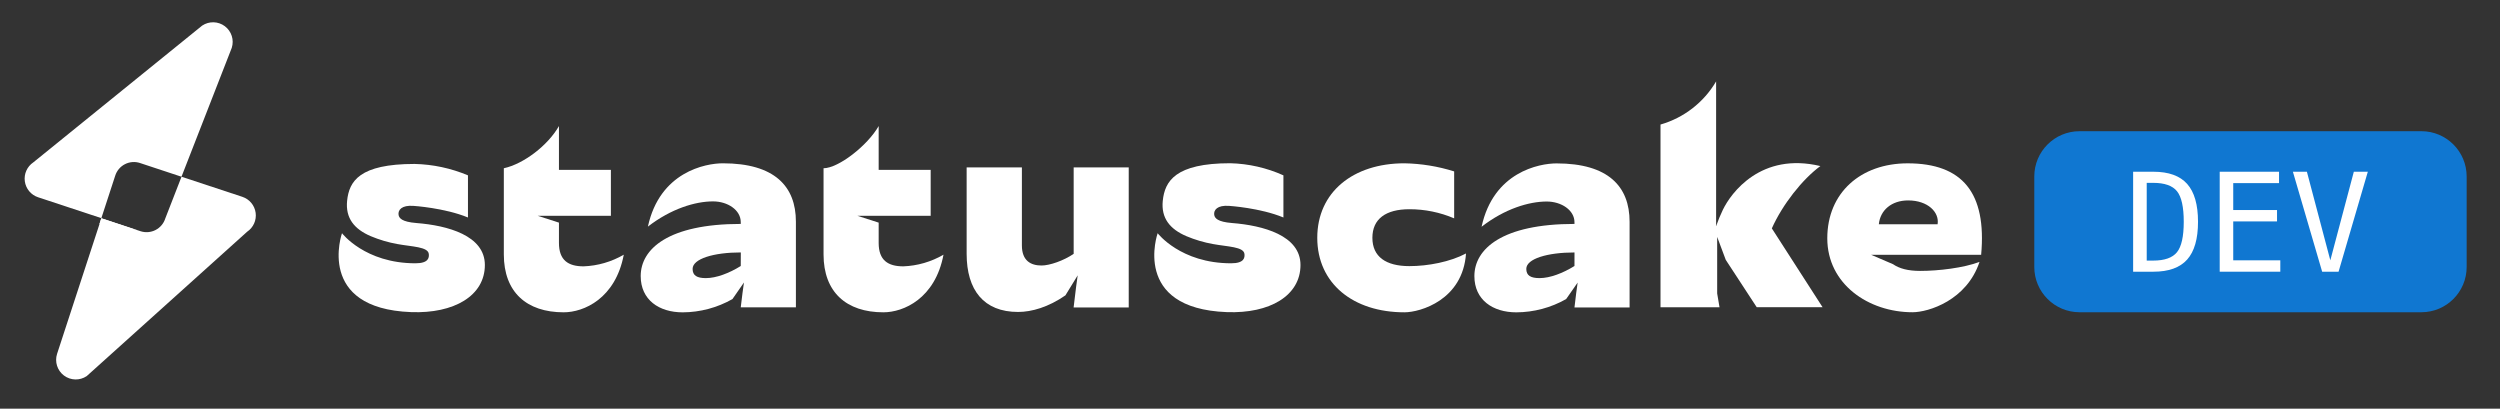 <?xml version="1.0" encoding="UTF-8" standalone="no"?>
<!DOCTYPE svg PUBLIC "-//W3C//DTD SVG 1.1//EN" "http://www.w3.org/Graphics/SVG/1.1/DTD/svg11.dtd">
<svg width="100%" height="100%" viewBox="0 0 7292 1192" version="1.1" xmlns="http://www.w3.org/2000/svg" xmlns:xlink="http://www.w3.org/1999/xlink" xml:space="preserve" xmlns:serif="http://www.serif.com/" style="fill-rule:evenodd;clip-rule:evenodd;stroke-linejoin:round;stroke-miterlimit:2;">
  <rect x="0" y="0" width="7292" height="1192" fill="#333333" stroke="none"/>
  <g id="Main-Logo-on-White">
    <g id="SC-master-colour-gradient-Copy">
      <path id="Path" d="M4002.99,693.625c-0,-55.125 39.187,-83.344 107.906,-83.344c44.887,-0.084 89.322,8.976 130.594,26.625l-0,-136.968c-46.968,-14.759 -95.808,-22.715 -145.032,-23.625c-150,-0 -254.25,84.375 -254.25,217.312c0,132.938 104.344,217.313 254.25,217.313c46.313,-0 170.344,-36 179.625,-171.657c-46.312,24.563 -110.812,36.938 -165.187,36.938c-68.719,-0 -107.906,-27.563 -107.906,-82.594Z" style="fill:#fff;fill-rule:nonzero;"/>
      <path id="Path1" serif:id="Path" d="M5316.05,896.031l-147.937,-229.875c30.843,-69.281 88.968,-143.156 141.562,-181.781c-172.969,-41.344 -260.625,78 -284.531,127.781c-7.332,15.242 -13.78,30.893 -19.313,46.875l-0.937,-2.531l0.656,-0l0,-419.063c-35.907,61.204 -93.978,106.251 -162.187,125.813l-0,533.063l172.125,-0l-6.844,-40.407l-0,-164.906l25.031,66.938l90.281,138.093l192.094,0Z" style="fill:#fff;fill-rule:nonzero;"/>
      <path id="Path2" serif:id="Path" d="M3143.4,803.125l-4.688,34.219l-7.218,59.531l160.781,0l-0,-408.563l-160.594,0l0,252.094c-29.719,20.25 -70.312,34.032 -93.75,34.032c-31.219,-0 -57.281,-13.782 -57.281,-58.688l-0,-227.438l-161.156,0l-0,252.094c-0,105.75 49.968,169.5 150,169.5c40.031,0 88.593,-14.156 138.093,-48.375" style="fill:#fff;fill-rule:nonzero;"/>
      <path id="Path3" serif:id="Path" d="M2634.62,776.875c-44.907,0 -71.719,-18.094 -71.719,-68.062l-0,-59.438l-61.875,-19.875l213.562,0l0,-134.062l-151.687,-0l-0,-127.782c-32.25,56.719 -117.094,122.906 -160.781,123.094l-0,251.438c-0,110.062 66.656,168.75 174.562,168.75c58.688,-0 151.031,-39.938 175.313,-168.094c-35.73,20.827 -76.046,32.517 -117.375,34.031Z" style="fill:#fff;fill-rule:nonzero;"/>
      <path id="Path4" serif:id="Path" d="M1702.08,776.875c-44.906,0 -71.718,-18.094 -71.718,-68.062l-0,-59.438l-61.875,-19.875l213.375,0l-0,-134.062l-151.5,-0l-0,-127.782c-32.25,56.719 -103.125,110.532 -160.782,123.094l0,251.438c0,110.062 66.657,168.75 174.563,168.75c58.687,-0 151.031,-39.938 175.312,-168.094c-35.729,20.827 -76.046,32.517 -117.375,34.031Z" style="fill:#fff;fill-rule:nonzero;"/>
      <path id="Shape" d="M5457.71,743.219l320.907,-0c16.5,-181.125 -54.75,-266.813 -214.407,-266.813c-136.312,0 -234.375,85.313 -234.375,218.719c0,133.406 120,215.625 248.625,215.625c46.875,0 158.344,-35.063 195.375,-146.813c-46.875,17.532 -118.875,26.251 -173.531,26.251c-34.969,-0 -60.562,-6.938 -78.75,-19.594m-41.344,-116.531c3.844,-40.5 36.75,-69.469 85.407,-69.469c58.125,-0 91.593,34.875 85.968,69.469l-171.375,-0Z" style="fill:#fff;fill-rule:nonzero;"/>
      <path id="Shape1" serif:id="Shape" d="M2169.99,823.938l-4.219,30.468l-5.156,42l160.875,0l-0,-249.843c-0,-103.125 -62.344,-170.25 -213,-170.25c-50.719,-0 -184.219,25.125 -218.719,184.687c67.875,-52.594 138.656,-73.594 190.031,-73.594c42.75,0 80.813,25.219 80.813,60.469l-0,5.25c-211.407,0 -291.844,73.125 -291.844,152.063c-0,69.562 53.625,105.843 122.437,105.843c50.928,-0.226 100.939,-13.56 145.219,-38.718m24.188,-96.469c-33.563,21 -71.438,35.344 -101.719,35.344c-26.063,-0 -38.719,-7.594 -38.719,-26.907c0,-29.437 61.406,-48 140.625,-48l-0.187,39.563Z" style="fill:#fff;fill-rule:nonzero;"/>
      <path id="Shape2" serif:id="Shape" d="M4601.68,824.219l-4.219,30.562l-5.062,42l160.781,0l0,-249.937c0,-103.125 -62.344,-170.25 -213,-170.25c-50.625,-0 -184.219,25.125 -218.719,184.781c67.875,-52.687 138.657,-73.594 190.032,-73.594c42.75,0 80.906,25.219 80.906,60.375l-0,4.969c-211.5,0 -291.938,73.219 -291.938,152.156c0,69.469 53.625,105.75 122.438,105.75c50.927,-0.226 100.939,-13.56 145.219,-38.718m24.281,-96.469c-33.656,21 -71.531,35.344 -101.813,35.344c-26.062,-0 -38.718,-7.594 -38.718,-26.907c-0,-29.437 61.406,-47.906 140.625,-47.906l-0.094,39.469Z" style="fill:#fff;fill-rule:nonzero;"/>
      <path id="Path5" serif:id="Path" d="M3585.43,600.531c-34.969,-2.719 -45.844,12.188 -43.781,26.156c1.406,9.375 9.375,20.438 51.844,23.813c91.125,7.125 199.781,36.375 199.781,122.438c-0,89.625 -89.625,142.125 -214.969,137.437c-279,-10.5 -201.656,-230.156 -201.656,-230.156c-0,-0 66.656,87.75 214.312,87.75c38.907,-0 39.844,-17.063 38.907,-26.907c-1.969,-21.562 -48.938,-21.281 -91.875,-29.249c-26.544,-4.758 -52.483,-12.429 -77.344,-22.875c-48.563,-20.719 -74.156,-52.875 -69.094,-103.125c5.813,-57.282 36.469,-109.688 196.875,-109.688c53.526,1.332 106.246,13.349 155.063,35.344l-0,122.906c-67.688,-28.125 -158.063,-33.844 -158.063,-33.844Z" style="fill:#fff;fill-rule:nonzero;"/>
      <path id="Path6" serif:id="Path" d="M1206.33,600.531c-34.968,-2.719 -45.843,12.188 -43.781,26.156c1.406,9.375 9.375,20.438 51.844,23.813c91.125,7.125 199.875,36.375 199.875,122.438c-0,89.625 -89.719,142.125 -215.063,137.437c-279,-10.5 -201.656,-230.156 -201.656,-230.156c0,-0 66.656,87.75 214.313,87.75c38.906,-0 39.843,-17.063 38.906,-26.907c-1.969,-21.562 -48.938,-21.281 -91.875,-29.249c-26.541,-4.771 -52.478,-12.442 -77.344,-22.875c-48.562,-20.719 -74.156,-52.875 -69.094,-103.125c5.813,-57.282 35.907,-107.625 196.875,-107.625c53.504,1.235 106.297,12.525 155.625,33.281l0,122.906c-68.25,-28.125 -158.625,-33.844 -158.625,-33.844Z" style="fill:#fff;fill-rule:nonzero;"/>
      <path id="Path7" serif:id="Path" d="M408.333,475.469l121.032,40.031l146.625,-375.938c7.396,-23.175 -0.679,-48.493 -20.129,-63.106c-19.449,-14.614 -46.014,-15.323 -66.215,-1.769l-492.563,399.001c-18.087,12.2 -27.657,33.629 -24.669,55.241c2.988,21.613 18.012,39.642 38.732,46.477l184.5,60.938l40.406,-123.844c4.598,-14.549 14.828,-26.653 28.408,-33.61c13.579,-6.957 29.379,-8.189 43.873,-3.421Z" style="fill:#fff;fill-rule:nonzero;"/>
      <path id="Path8" serif:id="Path" d="M706.927,574.094l-177.469,-58.594l-47.437,121.875c-4.616,14.554 -14.869,26.653 -28.469,33.593c-13.599,6.941 -29.412,8.146 -43.906,3.345l-114,-37.5l-129.188,395.343c-7.443,23.205 0.636,48.577 20.127,63.205c19.49,14.629 46.109,15.299 66.311,1.67l468.094,-421.218c18.087,-12.201 27.657,-33.63 24.669,-55.242c-2.988,-21.613 -18.013,-39.642 -38.732,-46.477Z" style="fill:#fff;fill-rule:nonzero;"/>
      <path id="Path9" serif:id="Path" d="M295.365,636.344l104.062,34.687l-109.406,-17.625l5.344,-17.062Z" style="fill:#fff;fill-rule:nonzero;"/>
    </g>
    <g>
      <path d="M7194.74,514.705c0,-72.862 -59.154,-132.016 -132.015,-132.016l-997.087,0c-72.861,0 -132.015,59.154 -132.015,132.016l0,264.03c0,72.861 59.154,132.015 132.015,132.015l997.087,0c72.861,0 132.015,-59.154 132.015,-132.015l0,-264.03Z" style="fill:#1077d1;"/>
      <g>
        <path d="M6280.3,760.099c33.203,-0 56.38,-8.171 69.531,-24.512c13.151,-16.341 19.727,-45.866 19.727,-88.574c-0,-43.099 -6.543,-72.819 -19.629,-89.16c-13.086,-16.342 -36.296,-24.512 -69.629,-24.512l-18.75,-0l-0,226.758l18.75,-0Zm0.781,-259.18c44.531,-0 77.344,11.849 98.438,35.547c21.093,23.698 31.64,60.547 31.64,110.547c0,49.739 -10.547,86.425 -31.64,110.058c-21.094,23.633 -53.907,35.45 -98.438,35.45l-59.179,-0l-0,-291.602l59.179,-0Z" style="fill:#fff;fill-rule:nonzero;"/>
        <path d="M6474.44,500.919l173.046,-0l0,33.203l-133.593,0l-0,78.516l127.734,-0l0,33.203l-127.734,-0l-0,113.476l137.304,0l0,33.204l-176.757,-0l-0,-291.602Z" style="fill:#fff;fill-rule:nonzero;"/>
        <path d="M6797.09,759.317l68.555,-258.398l40.82,-0l-85.352,291.602l-47.851,-0l-85.352,-291.602l40.82,-0l68.36,258.398Z" style="fill:#fff;fill-rule:nonzero;"/>
      </g>
    </g>
  </g>
</svg>

